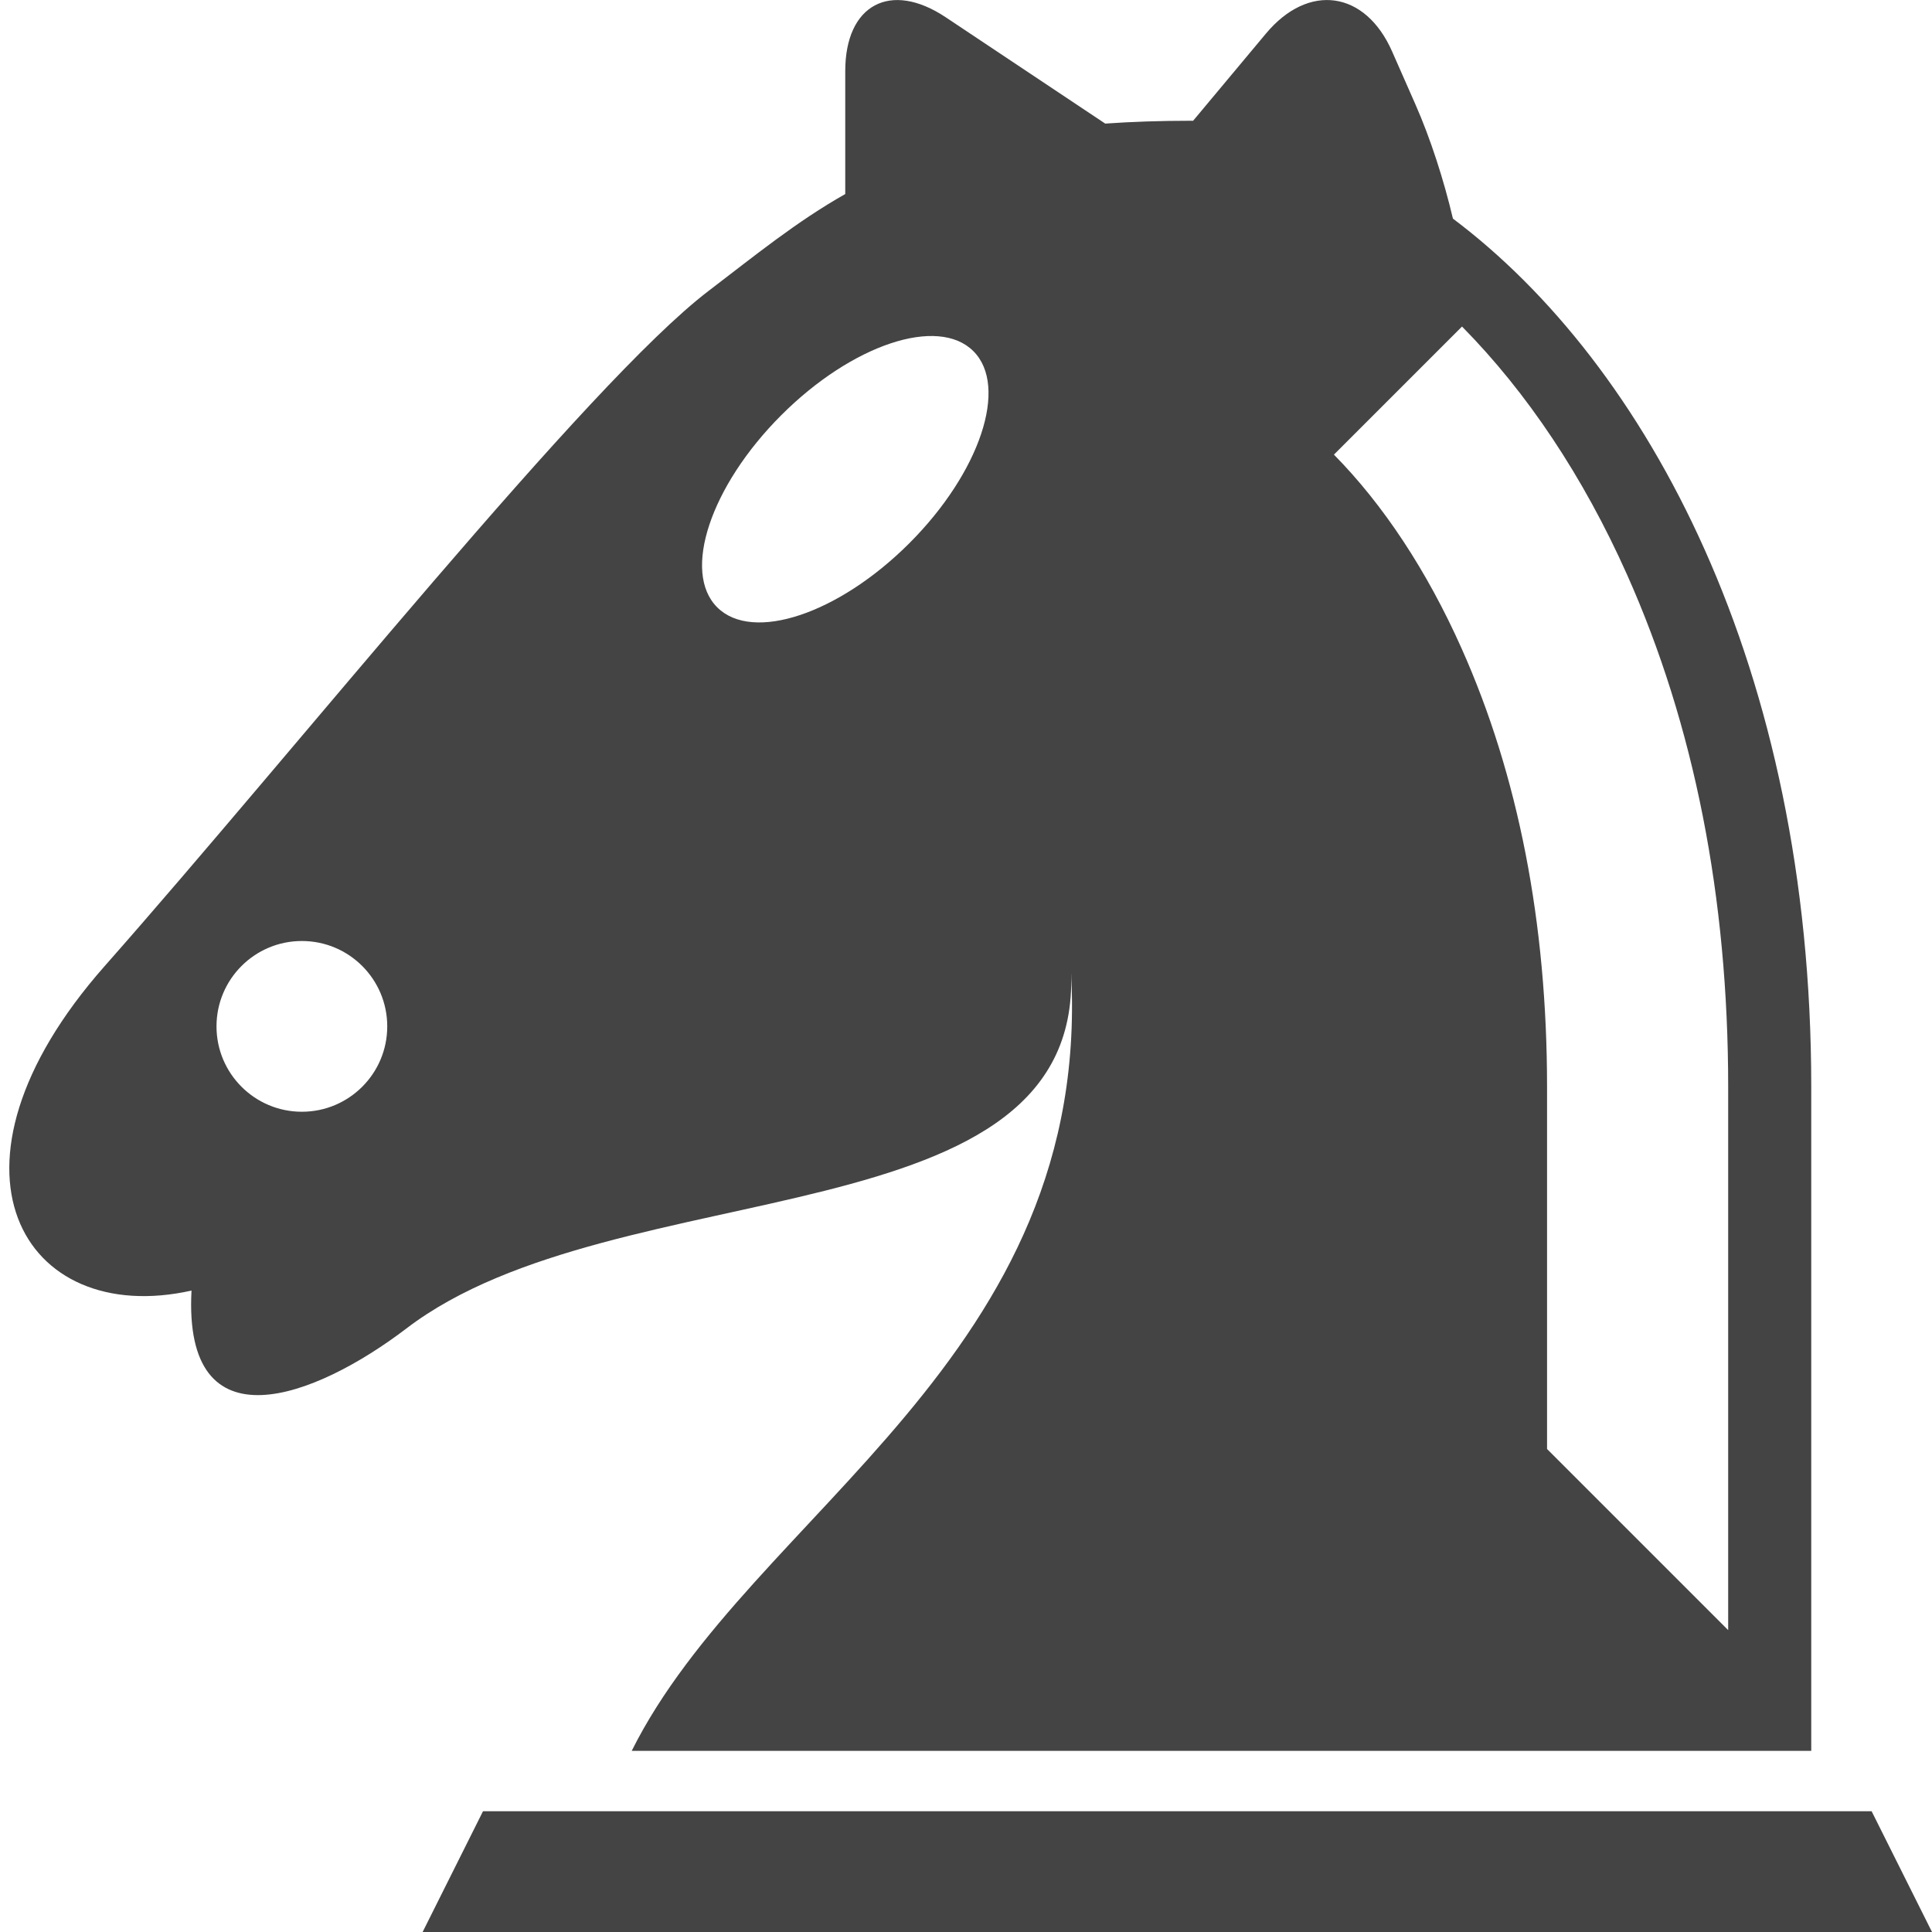 <?xml version="1.0" encoding="utf-8"?>
<!-- Generated by IcoMoon.io -->
<!DOCTYPE svg PUBLIC "-//W3C//DTD SVG 1.1//EN" "http://www.w3.org/Graphics/SVG/1.1/DTD/svg11.dtd">
<svg version="1.1" xmlns="http://www.w3.org/2000/svg" xmlns:xlink="http://www.w3.org/1999/xlink" width="32" height="32" viewBox="0 0 32 32">
<path fill="#444" d="M31 30h-23l-1 2h25zM17.734 16c0.42 6.497-5.298 9.047-7.271 13h19.537c0-2.237 0-5.81 0-11 0-6.948-2.721-11.964-5.935-14.379-0.148-0.631-0.372-1.328-0.622-1.894l-0.386-0.876c-0.444-1.006-1.384-1.139-2.089-0.295l-1.207 1.445c-0.009-0-0.018-0.001-0.027-0.001-0.515 0-0.989 0.016-1.428 0.047l-2.642-1.761c-0.915-0.61-1.664-0.209-1.664 0.891v2.037c-0.811 0.459-1.491 1.015-2.266 1.606-2 1.525-6.808 7.567-10 11.181-2.953 3.344-1.358 6 1.438 5.375-0.14 2.625 2.047 1.781 3.563 0.625 3.494-2.666 11.297-1.406 11-6zM24.216 5.409c1.078 1.092 2.010 2.488 2.733 4.109 1.112 2.491 1.675 5.345 1.675 8.482v9l-3-3v-6c0-2.713-0.476-5.156-1.415-7.259-0.575-1.289-1.296-2.38-2.115-3.211l2.121-2.121zM5 18.414c-0.781 0-1.414-0.633-1.414-1.414s0.633-1.414 1.414-1.414c0.781 0 1.414 0.633 1.414 1.414s-0.633 1.414-1.414 1.414zM15.061 8.998c-1.172 1.172-2.596 1.646-3.182 1.061s-0.111-2.010 1.061-3.182c1.172-1.172 2.596-1.646 3.182-1.061s0.111 2.010-1.061 3.182z"></path>
</svg>

